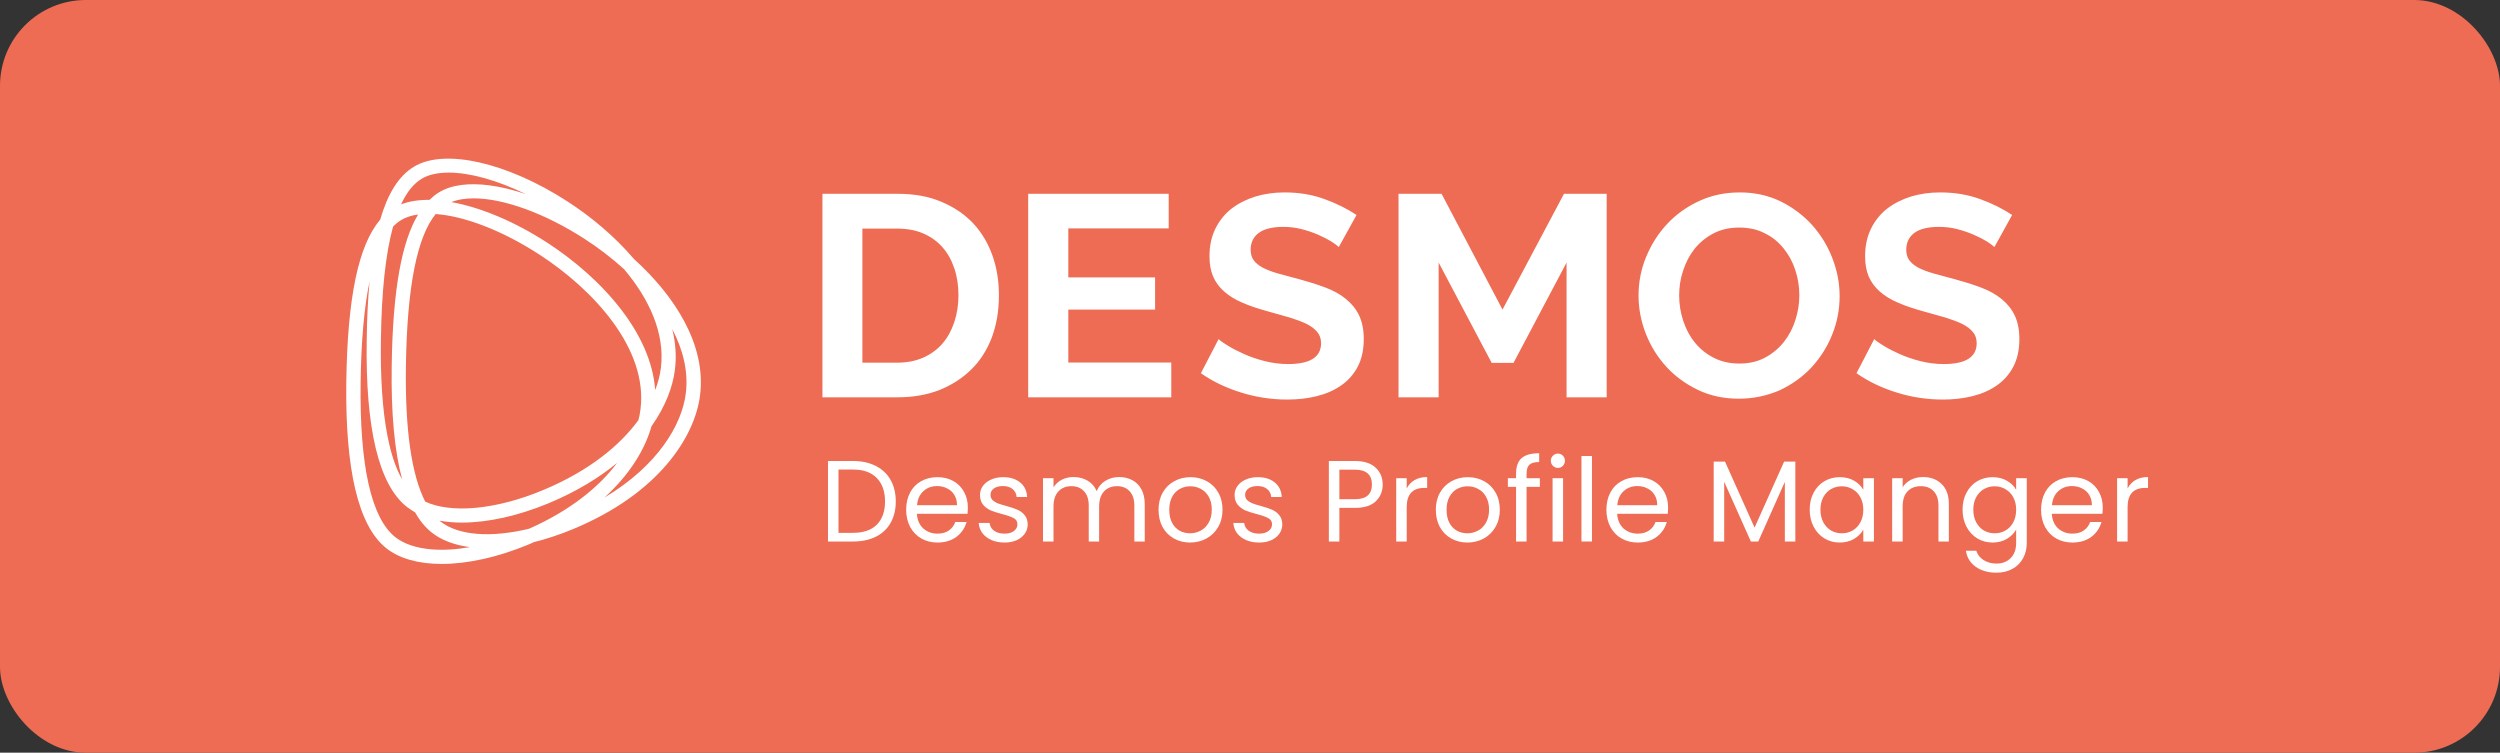 <svg width="186" height="56" viewBox="0 0 186 56" fill="none" xmlns="http://www.w3.org/2000/svg">
<rect x="0" y="0" width="186" height="56" fill="#333333" stroke="none"/>
<rect width="186" height="56" rx="6.385" fill="#ED6C53"/>
<path fill-rule="evenodd" clip-rule="evenodd" d="M39.278 40.531C37.022 41.46 34.8 41.957 32.857 41.957C31.143 41.957 29.715 41.56 28.749 40.794C27.692 39.958 26.927 38.485 26.436 36.421C25.944 34.355 25.721 31.676 25.765 28.403C25.809 25.273 26.032 22.733 26.449 20.737C26.861 18.761 27.465 17.307 28.286 16.345C28.848 14.402 29.662 13.102 30.77 12.419C31.922 11.704 33.68 11.635 35.681 12.089C37.688 12.545 39.971 13.533 42.2 14.975C43.96 16.11 45.731 17.581 47.16 19.262C50.164 21.983 52.554 25.612 52.086 29.405C51.696 32.506 49.007 36.722 42.645 39.361C41.655 39.775 40.664 40.1 39.712 40.337L39.707 40.34L39.679 40.352C39.616 40.382 39.552 40.411 39.488 40.44C39.418 40.472 39.348 40.502 39.278 40.531ZM45.916 34.438C44.565 35.551 42.872 36.588 40.786 37.455C38.531 38.384 36.308 38.881 34.364 38.881C33.77 38.881 33.214 38.831 32.7 38.739L32.776 38.803C33.43 39.318 34.362 39.626 35.495 39.717C36.072 39.763 36.699 39.753 37.364 39.685C38 39.621 38.671 39.505 39.366 39.337C42.487 37.954 44.598 36.193 45.916 34.438ZM47.59 30.855C47.618 30.713 47.64 30.575 47.654 30.44C47.932 28.197 47.064 25.976 45.611 23.982C44.159 21.988 42.13 20.234 40.115 18.93C37.343 17.132 34.544 16.078 32.415 15.923C31.734 16.758 31.204 18.083 30.832 19.937C30.453 21.831 30.243 24.26 30.199 27.248C30.131 31.984 30.624 35.346 31.637 37.322C32.588 37.761 33.876 37.919 35.372 37.784C36.89 37.647 38.61 37.209 40.384 36.472C43.843 35.033 46.125 33.133 47.498 31.259C47.534 31.12 47.565 30.985 47.59 30.855ZM33.584 15.035C35.728 15.419 38.243 16.457 40.693 18.041C42.701 19.341 44.729 21.079 46.25 23.077C47.625 24.881 48.592 26.907 48.747 29.017C48.97 28.441 49.107 27.884 49.171 27.365C49.487 24.782 48.284 22.221 46.432 20.028C45.5 19.182 44.501 18.422 43.502 17.78C40.568 15.882 37.484 14.758 35.245 14.758C34.941 14.758 34.659 14.779 34.399 14.819C34.096 14.865 33.824 14.938 33.584 15.035ZM29.824 16.387C29.621 16.511 29.425 16.67 29.244 16.856C28.687 18.879 28.387 21.692 28.339 25.331C28.3 28.175 28.462 30.53 28.819 32.387C29.082 33.759 29.451 34.851 29.919 35.666C29.35 33.548 29.091 30.73 29.142 27.233C29.181 24.374 29.37 22.007 29.72 20.099C30.04 18.347 30.498 16.974 31.106 15.959C30.848 15.994 30.609 16.048 30.392 16.122C30.184 16.192 29.994 16.28 29.824 16.387ZM39.126 14.445C37.019 13.418 34.983 12.842 33.386 12.842C32.522 12.842 31.839 13.006 31.342 13.32C30.765 13.676 30.258 14.296 29.84 15.206C30.444 14.97 31.16 14.861 31.953 14.871C32.17 14.659 32.39 14.479 32.639 14.325C33.568 13.743 34.897 13.589 36.427 13.791C37.269 13.903 38.178 14.123 39.126 14.445ZM30.736 38.03L30.684 37.998L30.586 37.935C30.477 37.863 30.372 37.788 30.269 37.711L30.266 37.709C29.209 36.873 28.442 35.399 27.95 33.336C27.456 31.27 27.233 28.591 27.283 25.317C27.301 23.707 27.373 22.251 27.495 20.944C27.095 22.859 26.874 25.336 26.831 28.407C26.788 31.545 26.986 34.085 27.422 36.018C27.858 37.956 28.528 39.262 29.408 39.962C30.058 40.473 30.984 40.781 32.113 40.873C32.966 40.942 33.928 40.888 34.962 40.707C33.811 40.554 32.842 40.194 32.126 39.624C31.647 39.244 31.23 38.739 30.875 38.113C30.828 38.086 30.781 38.058 30.736 38.03ZM50.013 24.482C50.258 25.465 50.341 26.476 50.216 27.499C50.057 28.777 49.513 30.247 48.472 31.712C48.001 33.389 46.888 35.277 44.966 37.022C48.98 34.625 50.737 31.567 51.022 29.281C51.228 27.647 50.818 26.018 50.013 24.482ZM99.056 17.97C99.325 18.149 99.504 18.278 99.606 18.38L100.926 15.995C100.26 15.547 99.466 15.149 98.556 14.816C97.647 14.482 96.647 14.316 95.571 14.316C94.803 14.316 94.073 14.418 93.394 14.623C92.715 14.841 92.126 15.136 91.613 15.534C91.114 15.931 90.717 16.419 90.422 17.021C90.127 17.624 89.986 18.303 89.986 19.073C89.986 19.649 90.076 20.15 90.255 20.573C90.435 20.983 90.704 21.355 91.062 21.675C91.421 21.996 91.87 22.278 92.407 22.509C92.945 22.752 93.586 22.957 94.316 23.163C94.918 23.329 95.469 23.483 95.956 23.624C96.442 23.778 96.865 23.932 97.211 24.099C97.557 24.278 97.813 24.471 98.005 24.701C98.197 24.932 98.287 25.201 98.287 25.535C98.287 26.573 97.467 27.086 95.828 27.086C95.238 27.086 94.662 27.009 94.098 26.868C93.535 26.727 93.022 26.548 92.561 26.342C92.1 26.137 91.703 25.932 91.37 25.727C91.024 25.522 90.793 25.355 90.665 25.227L89.346 27.766C90.243 28.394 91.242 28.868 92.369 29.215C93.484 29.561 94.624 29.727 95.776 29.727C96.532 29.727 97.249 29.65 97.928 29.484C98.62 29.317 99.222 29.061 99.747 28.702C100.273 28.343 100.695 27.881 101.003 27.304C101.31 26.727 101.464 26.035 101.464 25.227C101.464 24.535 101.349 23.958 101.118 23.47C100.887 22.983 100.554 22.586 100.132 22.239C99.709 21.893 99.197 21.611 98.582 21.381C97.967 21.15 97.288 20.945 96.545 20.739C96.369 20.692 96.2 20.648 96.036 20.605L96.036 20.605C95.663 20.507 95.323 20.418 95.021 20.329C94.585 20.201 94.226 20.06 93.932 19.906C93.65 19.752 93.432 19.573 93.278 19.367C93.125 19.162 93.048 18.893 93.048 18.585C93.048 18.047 93.253 17.624 93.65 17.329C94.047 17.034 94.662 16.88 95.482 16.88C95.943 16.88 96.391 16.931 96.84 17.047C97.288 17.162 97.698 17.303 98.082 17.47C98.466 17.637 98.787 17.803 99.056 17.97ZM71.309 21.97C71.309 21.252 71.207 20.572 71.002 19.97C70.797 19.354 70.502 18.828 70.118 18.392C69.734 17.956 69.247 17.61 68.684 17.367C68.12 17.123 67.467 17.008 66.749 17.008H64.162V26.983H66.749C67.48 26.983 68.133 26.855 68.709 26.598C69.273 26.342 69.747 25.996 70.131 25.547C70.515 25.098 70.797 24.573 71.002 23.957C71.207 23.342 71.309 22.675 71.309 21.97ZM61.19 29.56V14.418H66.762C68.017 14.418 69.106 14.61 70.054 15.02C71.002 15.418 71.784 15.956 72.424 16.636C73.052 17.315 73.526 18.123 73.846 19.034C74.166 19.944 74.32 20.931 74.32 21.97C74.32 23.124 74.141 24.162 73.795 25.098C73.436 26.034 72.936 26.829 72.27 27.483C71.604 28.137 70.81 28.65 69.888 29.022C68.953 29.381 67.915 29.56 66.762 29.56H61.19ZM87.143 26.971V29.561H76.498V14.418H86.951V16.995H79.483V20.637H85.939V23.034H79.483V26.971H87.143ZM116.553 29.561V19.534L112.607 26.996H110.98L107.035 19.534V29.561H104.05V14.418H107.253L111.787 23.034L116.361 14.418H119.537V29.561H116.553ZM125.237 23.881C125.032 23.265 124.93 22.637 124.93 21.983C124.93 21.355 125.019 20.739 125.224 20.137C125.417 19.534 125.698 18.996 126.07 18.521C126.454 18.047 126.915 17.662 127.479 17.367C128.043 17.072 128.683 16.931 129.4 16.931C130.092 16.931 130.72 17.06 131.271 17.342C131.834 17.611 132.295 17.983 132.68 18.457C133.064 18.919 133.359 19.457 133.564 20.073C133.768 20.688 133.871 21.316 133.871 21.97C133.871 22.599 133.768 23.214 133.576 23.817C133.384 24.419 133.102 24.958 132.718 25.445C132.334 25.932 131.86 26.317 131.309 26.612C130.758 26.907 130.118 27.048 129.4 27.048C128.696 27.048 128.068 26.907 127.517 26.625C126.954 26.342 126.493 25.971 126.108 25.496C125.724 25.035 125.442 24.496 125.237 23.881ZM126.326 29.009C127.236 29.445 128.247 29.663 129.375 29.663C130.451 29.663 131.45 29.445 132.385 29.048C133.294 28.625 134.089 28.061 134.755 27.355C135.408 26.65 135.933 25.842 136.305 24.919C136.676 24.009 136.868 23.047 136.868 22.034C136.868 21.073 136.689 20.137 136.33 19.214C135.972 18.29 135.472 17.47 134.819 16.739C134.166 16.021 133.384 15.431 132.475 14.982C131.552 14.534 130.54 14.316 129.439 14.316C128.363 14.316 127.364 14.521 126.441 14.944C125.519 15.367 124.725 15.931 124.059 16.636C123.393 17.342 122.867 18.162 122.483 19.085C122.099 20.009 121.907 20.97 121.907 21.983C121.907 22.945 122.086 23.893 122.445 24.817C122.803 25.74 123.316 26.56 123.969 27.278C124.622 27.996 125.417 28.573 126.326 29.009ZM148.384 18.38C148.281 18.278 148.102 18.149 147.833 17.97C147.564 17.803 147.244 17.637 146.859 17.47C146.475 17.303 146.065 17.162 145.617 17.047C145.168 16.931 144.72 16.88 144.259 16.88C143.439 16.88 142.824 17.034 142.427 17.329C142.03 17.624 141.825 18.047 141.825 18.585C141.825 18.893 141.902 19.162 142.056 19.367C142.209 19.573 142.427 19.752 142.709 19.906C143.004 20.06 143.362 20.201 143.798 20.329C144.101 20.418 144.44 20.507 144.813 20.605L144.813 20.605C144.977 20.648 145.146 20.692 145.322 20.739C146.065 20.945 146.744 21.15 147.359 21.381C147.974 21.611 148.486 21.893 148.909 22.239C149.332 22.586 149.665 22.983 149.895 23.47C150.126 23.958 150.241 24.535 150.241 25.227C150.241 26.035 150.087 26.727 149.78 27.304C149.473 27.881 149.05 28.343 148.525 28.702C147.999 29.061 147.397 29.317 146.706 29.484C146.027 29.65 145.309 29.727 144.554 29.727C143.401 29.727 142.261 29.561 141.146 29.215C140.019 28.868 139.02 28.394 138.123 27.766L139.443 25.227C139.571 25.355 139.801 25.522 140.147 25.727C140.48 25.932 140.877 26.137 141.338 26.342C141.8 26.548 142.312 26.727 142.876 26.868C143.439 27.009 144.016 27.086 144.605 27.086C146.244 27.086 147.064 26.573 147.064 25.535C147.064 25.201 146.975 24.932 146.783 24.701C146.59 24.471 146.334 24.278 145.988 24.099C145.642 23.932 145.22 23.778 144.733 23.624C144.246 23.483 143.695 23.329 143.093 23.163C142.363 22.957 141.723 22.752 141.185 22.509C140.647 22.278 140.198 21.996 139.84 21.675C139.481 21.355 139.212 20.983 139.033 20.573C138.853 20.15 138.764 19.649 138.764 19.073C138.764 18.303 138.905 17.624 139.199 17.021C139.494 16.419 139.891 15.931 140.39 15.534C140.903 15.136 141.492 14.841 142.171 14.623C142.85 14.418 143.58 14.316 144.349 14.316C145.425 14.316 146.424 14.482 147.333 14.816C148.243 15.149 149.037 15.547 149.703 15.995L148.384 18.38Z" fill="white"/>
<path d="M63.466 34.298C64.119 34.298 64.684 34.421 65.159 34.667C65.64 34.908 66.007 35.255 66.259 35.707C66.517 36.16 66.646 36.693 66.646 37.306C66.646 37.919 66.517 38.452 66.259 38.904C66.007 39.351 65.64 39.695 65.159 39.935C64.684 40.17 64.119 40.288 63.466 40.288H61.602V34.298H63.466ZM63.466 39.643C64.24 39.643 64.83 39.44 65.237 39.033C65.643 38.62 65.847 38.045 65.847 37.306C65.847 36.561 65.64 35.98 65.228 35.561C64.821 35.143 64.234 34.934 63.466 34.934H62.383V39.643H63.466Z" fill="white"/>
<path d="M72.008 37.752C72.008 37.901 72 38.059 71.983 38.225H68.219C68.247 38.689 68.405 39.053 68.691 39.316C68.983 39.574 69.336 39.703 69.748 39.703C70.086 39.703 70.367 39.626 70.59 39.471C70.82 39.311 70.98 39.099 71.072 38.835H71.914C71.788 39.288 71.536 39.657 71.157 39.944C70.779 40.224 70.31 40.365 69.748 40.365C69.301 40.365 68.9 40.265 68.545 40.064C68.196 39.864 67.921 39.58 67.72 39.213C67.52 38.841 67.419 38.411 67.419 37.924C67.419 37.437 67.517 37.011 67.712 36.644C67.906 36.277 68.178 35.997 68.528 35.802C68.883 35.601 69.29 35.501 69.748 35.501C70.195 35.501 70.59 35.599 70.934 35.793C71.278 35.988 71.541 36.257 71.725 36.601C71.914 36.939 72.008 37.323 72.008 37.752ZM71.201 37.589C71.201 37.291 71.135 37.036 71.003 36.825C70.871 36.607 70.691 36.444 70.462 36.335C70.238 36.22 69.989 36.163 69.714 36.163C69.319 36.163 68.981 36.289 68.7 36.541C68.425 36.793 68.267 37.142 68.227 37.589H71.201Z" fill="white"/>
<path d="M74.742 40.365C74.381 40.365 74.057 40.305 73.771 40.184C73.484 40.058 73.258 39.886 73.092 39.669C72.926 39.445 72.834 39.191 72.817 38.904H73.625C73.648 39.139 73.757 39.331 73.951 39.48C74.152 39.629 74.412 39.703 74.733 39.703C75.031 39.703 75.266 39.637 75.438 39.506C75.61 39.374 75.696 39.208 75.696 39.007C75.696 38.801 75.604 38.649 75.421 38.552C75.237 38.449 74.954 38.348 74.57 38.251C74.221 38.159 73.934 38.068 73.711 37.976C73.493 37.879 73.304 37.738 73.144 37.555C72.989 37.366 72.912 37.12 72.912 36.816C72.912 36.575 72.983 36.355 73.126 36.154C73.27 35.954 73.473 35.796 73.737 35.682C74 35.561 74.301 35.501 74.639 35.501C75.16 35.501 75.581 35.633 75.902 35.896C76.223 36.16 76.395 36.521 76.418 36.979H75.636C75.618 36.733 75.518 36.535 75.335 36.386C75.157 36.237 74.917 36.163 74.613 36.163C74.332 36.163 74.109 36.223 73.943 36.343C73.777 36.464 73.694 36.621 73.694 36.816C73.694 36.971 73.742 37.099 73.84 37.203C73.943 37.3 74.069 37.38 74.218 37.443C74.372 37.501 74.584 37.566 74.854 37.641C75.192 37.733 75.467 37.824 75.679 37.916C75.891 38.002 76.071 38.133 76.22 38.311C76.375 38.489 76.455 38.721 76.461 39.007C76.461 39.265 76.389 39.497 76.246 39.703C76.103 39.909 75.899 40.073 75.636 40.193C75.378 40.308 75.08 40.365 74.742 40.365Z" fill="white"/>
<path d="M83.262 35.492C83.629 35.492 83.955 35.57 84.242 35.724C84.528 35.873 84.754 36.1 84.92 36.403C85.087 36.707 85.169 37.077 85.169 37.512V40.288H84.396V37.624C84.396 37.154 84.279 36.796 84.044 36.55C83.815 36.297 83.502 36.171 83.107 36.171C82.7 36.171 82.377 36.303 82.136 36.567C81.895 36.825 81.775 37.2 81.775 37.692V40.288H81.002V37.624C81.002 37.154 80.884 36.796 80.65 36.55C80.42 36.297 80.108 36.171 79.713 36.171C79.306 36.171 78.982 36.303 78.742 36.567C78.501 36.825 78.381 37.2 78.381 37.692V40.288H77.599V35.578H78.381V36.257C78.535 36.011 78.742 35.822 79 35.69C79.263 35.558 79.552 35.492 79.868 35.492C80.263 35.492 80.612 35.581 80.916 35.759C81.219 35.937 81.446 36.197 81.595 36.541C81.727 36.209 81.944 35.951 82.248 35.767C82.552 35.584 82.889 35.492 83.262 35.492Z" fill="white"/>
<path d="M88.54 40.365C88.099 40.365 87.698 40.265 87.337 40.064C86.982 39.864 86.701 39.58 86.495 39.213C86.295 38.841 86.195 38.411 86.195 37.924C86.195 37.443 86.298 37.019 86.504 36.653C86.716 36.28 87.002 35.997 87.363 35.802C87.724 35.601 88.128 35.501 88.575 35.501C89.022 35.501 89.426 35.601 89.787 35.802C90.147 35.997 90.431 36.277 90.637 36.644C90.849 37.011 90.955 37.437 90.955 37.924C90.955 38.411 90.846 38.841 90.629 39.213C90.417 39.58 90.127 39.864 89.761 40.064C89.394 40.265 88.987 40.365 88.54 40.365ZM88.54 39.677C88.821 39.677 89.085 39.611 89.331 39.48C89.577 39.348 89.775 39.15 89.924 38.887C90.079 38.623 90.156 38.303 90.156 37.924C90.156 37.546 90.082 37.225 89.933 36.962C89.784 36.698 89.589 36.504 89.348 36.378C89.108 36.246 88.847 36.18 88.566 36.18C88.28 36.18 88.016 36.246 87.776 36.378C87.541 36.504 87.352 36.698 87.209 36.962C87.065 37.225 86.994 37.546 86.994 37.924C86.994 38.308 87.062 38.632 87.2 38.895C87.343 39.159 87.532 39.357 87.767 39.488C88.002 39.614 88.26 39.677 88.54 39.677Z" fill="white"/>
<path d="M93.685 40.365C93.324 40.365 93 40.305 92.714 40.184C92.427 40.058 92.201 39.886 92.035 39.669C91.869 39.445 91.777 39.191 91.76 38.904H92.568C92.591 39.139 92.699 39.331 92.894 39.48C93.095 39.629 93.355 39.703 93.676 39.703C93.974 39.703 94.209 39.637 94.381 39.506C94.553 39.374 94.639 39.208 94.639 39.007C94.639 38.801 94.547 38.649 94.364 38.552C94.18 38.449 93.897 38.348 93.513 38.251C93.163 38.159 92.877 38.068 92.654 37.976C92.436 37.879 92.247 37.738 92.086 37.555C91.932 37.366 91.854 37.12 91.854 36.816C91.854 36.575 91.926 36.355 92.069 36.154C92.213 35.954 92.416 35.796 92.679 35.682C92.943 35.561 93.244 35.501 93.582 35.501C94.103 35.501 94.524 35.633 94.845 35.896C95.166 36.16 95.338 36.521 95.361 36.979H94.579C94.561 36.733 94.461 36.535 94.278 36.386C94.1 36.237 93.859 36.163 93.556 36.163C93.275 36.163 93.052 36.223 92.886 36.343C92.719 36.464 92.636 36.621 92.636 36.816C92.636 36.971 92.685 37.099 92.782 37.203C92.886 37.3 93.012 37.38 93.161 37.443C93.315 37.501 93.527 37.566 93.796 37.641C94.135 37.733 94.409 37.824 94.621 37.916C94.833 38.002 95.014 38.133 95.163 38.311C95.317 38.489 95.398 38.721 95.403 39.007C95.403 39.265 95.332 39.497 95.189 39.703C95.045 39.909 94.842 40.073 94.579 40.193C94.321 40.308 94.023 40.365 93.685 40.365Z" fill="white"/>
<path d="M102.872 36.051C102.872 36.55 102.7 36.965 102.356 37.297C102.018 37.624 101.499 37.787 100.801 37.787H99.649V40.288H98.867V34.298H100.801C101.477 34.298 101.989 34.461 102.339 34.788C102.694 35.114 102.872 35.535 102.872 36.051ZM100.801 37.142C101.236 37.142 101.557 37.048 101.763 36.859C101.969 36.67 102.072 36.401 102.072 36.051C102.072 35.312 101.648 34.943 100.801 34.943H99.649V37.142H100.801Z" fill="white"/>
<path d="M104.66 36.343C104.797 36.074 104.992 35.865 105.244 35.716C105.502 35.567 105.814 35.492 106.181 35.492V36.3H105.975C105.098 36.3 104.66 36.776 104.66 37.727V40.288H103.878V35.578H104.66V36.343Z" fill="white"/>
<path d="M109.172 40.365C108.731 40.365 108.33 40.265 107.969 40.064C107.613 39.864 107.333 39.58 107.126 39.213C106.926 38.841 106.826 38.411 106.826 37.924C106.826 37.443 106.929 37.019 107.135 36.653C107.347 36.28 107.633 35.997 107.994 35.802C108.355 35.601 108.759 35.501 109.206 35.501C109.653 35.501 110.057 35.601 110.418 35.802C110.779 35.997 111.062 36.277 111.268 36.644C111.48 37.011 111.586 37.437 111.586 37.924C111.586 38.411 111.478 38.841 111.26 39.213C111.048 39.58 110.759 39.864 110.392 40.064C110.025 40.265 109.619 40.365 109.172 40.365ZM109.172 39.677C109.452 39.677 109.716 39.611 109.962 39.48C110.209 39.348 110.406 39.15 110.555 38.887C110.71 38.623 110.787 38.303 110.787 37.924C110.787 37.546 110.713 37.225 110.564 36.962C110.415 36.698 110.22 36.504 109.979 36.378C109.739 36.246 109.478 36.18 109.197 36.18C108.911 36.18 108.647 36.246 108.407 36.378C108.172 36.504 107.983 36.698 107.84 36.962C107.696 37.225 107.625 37.546 107.625 37.924C107.625 38.308 107.694 38.632 107.831 38.895C107.974 39.159 108.163 39.357 108.398 39.488C108.633 39.614 108.891 39.677 109.172 39.677Z" fill="white"/>
<path d="M114.565 36.223H113.577V40.288H112.795V36.223H112.185V35.578H112.795V35.243C112.795 34.716 112.93 34.332 113.199 34.092C113.474 33.846 113.912 33.722 114.514 33.722V34.375C114.17 34.375 113.926 34.444 113.783 34.582C113.646 34.713 113.577 34.934 113.577 35.243V35.578H114.565V36.223Z" fill="white"/>
<path d="M115.915 34.814C115.766 34.814 115.64 34.762 115.537 34.659C115.434 34.556 115.382 34.43 115.382 34.281C115.382 34.132 115.434 34.006 115.537 33.903C115.64 33.8 115.766 33.748 115.915 33.748C116.058 33.748 116.179 33.8 116.276 33.903C116.379 34.006 116.431 34.132 116.431 34.281C116.431 34.43 116.379 34.556 116.276 34.659C116.179 34.762 116.058 34.814 115.915 34.814ZM116.293 35.578V40.288H115.511V35.578H116.293Z" fill="white"/>
<path d="M118.442 33.928V40.288H117.66V33.928H118.442Z" fill="white"/>
<path d="M124.106 37.752C124.106 37.901 124.098 38.059 124.08 38.225H120.317C120.345 38.689 120.503 39.053 120.789 39.316C121.081 39.574 121.434 39.703 121.846 39.703C122.184 39.703 122.465 39.626 122.688 39.471C122.918 39.311 123.078 39.099 123.17 38.835H124.012C123.886 39.288 123.634 39.657 123.256 39.944C122.877 40.224 122.408 40.365 121.846 40.365C121.399 40.365 120.998 40.265 120.643 40.064C120.294 39.864 120.019 39.58 119.818 39.213C119.618 38.841 119.517 38.411 119.517 37.924C119.517 37.437 119.615 37.011 119.81 36.644C120.004 36.277 120.277 35.997 120.626 35.802C120.981 35.601 121.388 35.501 121.846 35.501C122.293 35.501 122.688 35.599 123.032 35.793C123.376 35.988 123.639 36.257 123.823 36.601C124.012 36.939 124.106 37.323 124.106 37.752ZM123.298 37.589C123.298 37.291 123.233 37.036 123.101 36.825C122.969 36.607 122.789 36.444 122.559 36.335C122.336 36.22 122.087 36.163 121.812 36.163C121.417 36.163 121.079 36.289 120.798 36.541C120.523 36.793 120.365 37.142 120.325 37.589H123.298Z" fill="white"/>
<path d="M133.574 34.341V40.288H132.792V35.853L130.815 40.288H130.265L128.28 35.845V40.288H127.498V34.341H128.34L130.54 39.256L132.74 34.341H133.574Z" fill="white"/>
<path d="M134.642 37.916C134.642 37.435 134.739 37.014 134.934 36.653C135.129 36.286 135.395 36.002 135.733 35.802C136.077 35.601 136.458 35.501 136.876 35.501C137.289 35.501 137.647 35.59 137.95 35.767C138.254 35.945 138.48 36.169 138.629 36.438V35.578H139.42V40.288H138.629V39.411C138.475 39.686 138.243 39.915 137.933 40.099C137.63 40.276 137.274 40.365 136.868 40.365C136.449 40.365 136.071 40.262 135.733 40.056C135.395 39.849 135.129 39.56 134.934 39.188C134.739 38.815 134.642 38.391 134.642 37.916ZM138.629 37.924C138.629 37.569 138.558 37.26 138.414 36.996C138.271 36.733 138.076 36.532 137.83 36.395C137.589 36.252 137.323 36.18 137.031 36.18C136.739 36.18 136.472 36.249 136.232 36.386C135.991 36.524 135.799 36.724 135.656 36.988C135.513 37.251 135.441 37.561 135.441 37.916C135.441 38.277 135.513 38.592 135.656 38.861C135.799 39.125 135.991 39.328 136.232 39.471C136.472 39.609 136.739 39.677 137.031 39.677C137.323 39.677 137.589 39.609 137.83 39.471C138.076 39.328 138.271 39.125 138.414 38.861C138.558 38.592 138.629 38.28 138.629 37.924Z" fill="white"/>
<path d="M143.07 35.492C143.643 35.492 144.107 35.667 144.462 36.017C144.817 36.36 144.995 36.859 144.995 37.512V40.288H144.222V37.624C144.222 37.154 144.104 36.796 143.869 36.55C143.634 36.297 143.314 36.171 142.907 36.171C142.494 36.171 142.165 36.3 141.919 36.558C141.678 36.816 141.558 37.191 141.558 37.684V40.288H140.776V35.578H141.558V36.249C141.712 36.008 141.921 35.822 142.185 35.69C142.454 35.558 142.749 35.492 143.07 35.492Z" fill="white"/>
<path d="M148.249 35.501C148.656 35.501 149.011 35.59 149.314 35.767C149.624 35.945 149.853 36.169 150.002 36.438V35.578H150.792V40.391C150.792 40.82 150.701 41.201 150.517 41.534C150.334 41.872 150.071 42.135 149.727 42.324C149.389 42.513 148.994 42.608 148.541 42.608C147.922 42.608 147.407 42.462 146.994 42.169C146.582 41.877 146.338 41.479 146.264 40.975H147.037C147.123 41.261 147.301 41.491 147.57 41.663C147.839 41.84 148.163 41.929 148.541 41.929C148.971 41.929 149.32 41.794 149.589 41.525C149.864 41.256 150.002 40.878 150.002 40.391V39.402C149.847 39.677 149.618 39.907 149.314 40.09C149.011 40.273 148.656 40.365 148.249 40.365C147.831 40.365 147.45 40.262 147.106 40.056C146.768 39.849 146.502 39.56 146.307 39.188C146.112 38.815 146.015 38.391 146.015 37.916C146.015 37.435 146.112 37.014 146.307 36.653C146.502 36.286 146.768 36.002 147.106 35.802C147.45 35.601 147.831 35.501 148.249 35.501ZM150.002 37.924C150.002 37.569 149.93 37.26 149.787 36.996C149.644 36.733 149.449 36.532 149.203 36.395C148.962 36.252 148.696 36.18 148.404 36.18C148.111 36.18 147.845 36.249 147.604 36.386C147.364 36.524 147.172 36.724 147.029 36.988C146.885 37.251 146.814 37.561 146.814 37.916C146.814 38.277 146.885 38.592 147.029 38.861C147.172 39.125 147.364 39.328 147.604 39.471C147.845 39.609 148.111 39.677 148.404 39.677C148.696 39.677 148.962 39.609 149.203 39.471C149.449 39.328 149.644 39.125 149.787 38.861C149.93 38.592 150.002 38.28 150.002 37.924Z" fill="white"/>
<path d="M156.445 37.752C156.445 37.901 156.436 38.059 156.419 38.225H152.655C152.684 38.689 152.841 39.053 153.128 39.316C153.42 39.574 153.772 39.703 154.185 39.703C154.523 39.703 154.804 39.626 155.027 39.471C155.256 39.311 155.417 39.099 155.508 38.835H156.35C156.224 39.288 155.972 39.657 155.594 39.944C155.216 40.224 154.746 40.365 154.185 40.365C153.738 40.365 153.337 40.265 152.982 40.064C152.632 39.864 152.357 39.58 152.157 39.213C151.956 38.841 151.856 38.411 151.856 37.924C151.856 37.437 151.954 37.011 152.148 36.644C152.343 36.277 152.615 35.997 152.965 35.802C153.32 35.601 153.727 35.501 154.185 35.501C154.632 35.501 155.027 35.599 155.371 35.793C155.714 35.988 155.978 36.257 156.161 36.601C156.35 36.939 156.445 37.323 156.445 37.752ZM155.637 37.589C155.637 37.291 155.571 37.036 155.44 36.825C155.308 36.607 155.127 36.444 154.898 36.335C154.675 36.22 154.425 36.163 154.151 36.163C153.755 36.163 153.417 36.289 153.137 36.541C152.862 36.793 152.704 37.142 152.664 37.589H155.637Z" fill="white"/>
<path d="M158.293 36.343C158.431 36.074 158.626 35.865 158.878 35.716C159.136 35.567 159.448 35.492 159.814 35.492V36.3H159.608C158.732 36.3 158.293 36.776 158.293 37.727V40.288H157.511V35.578H158.293V36.343Z" fill="white"/>
</svg>
